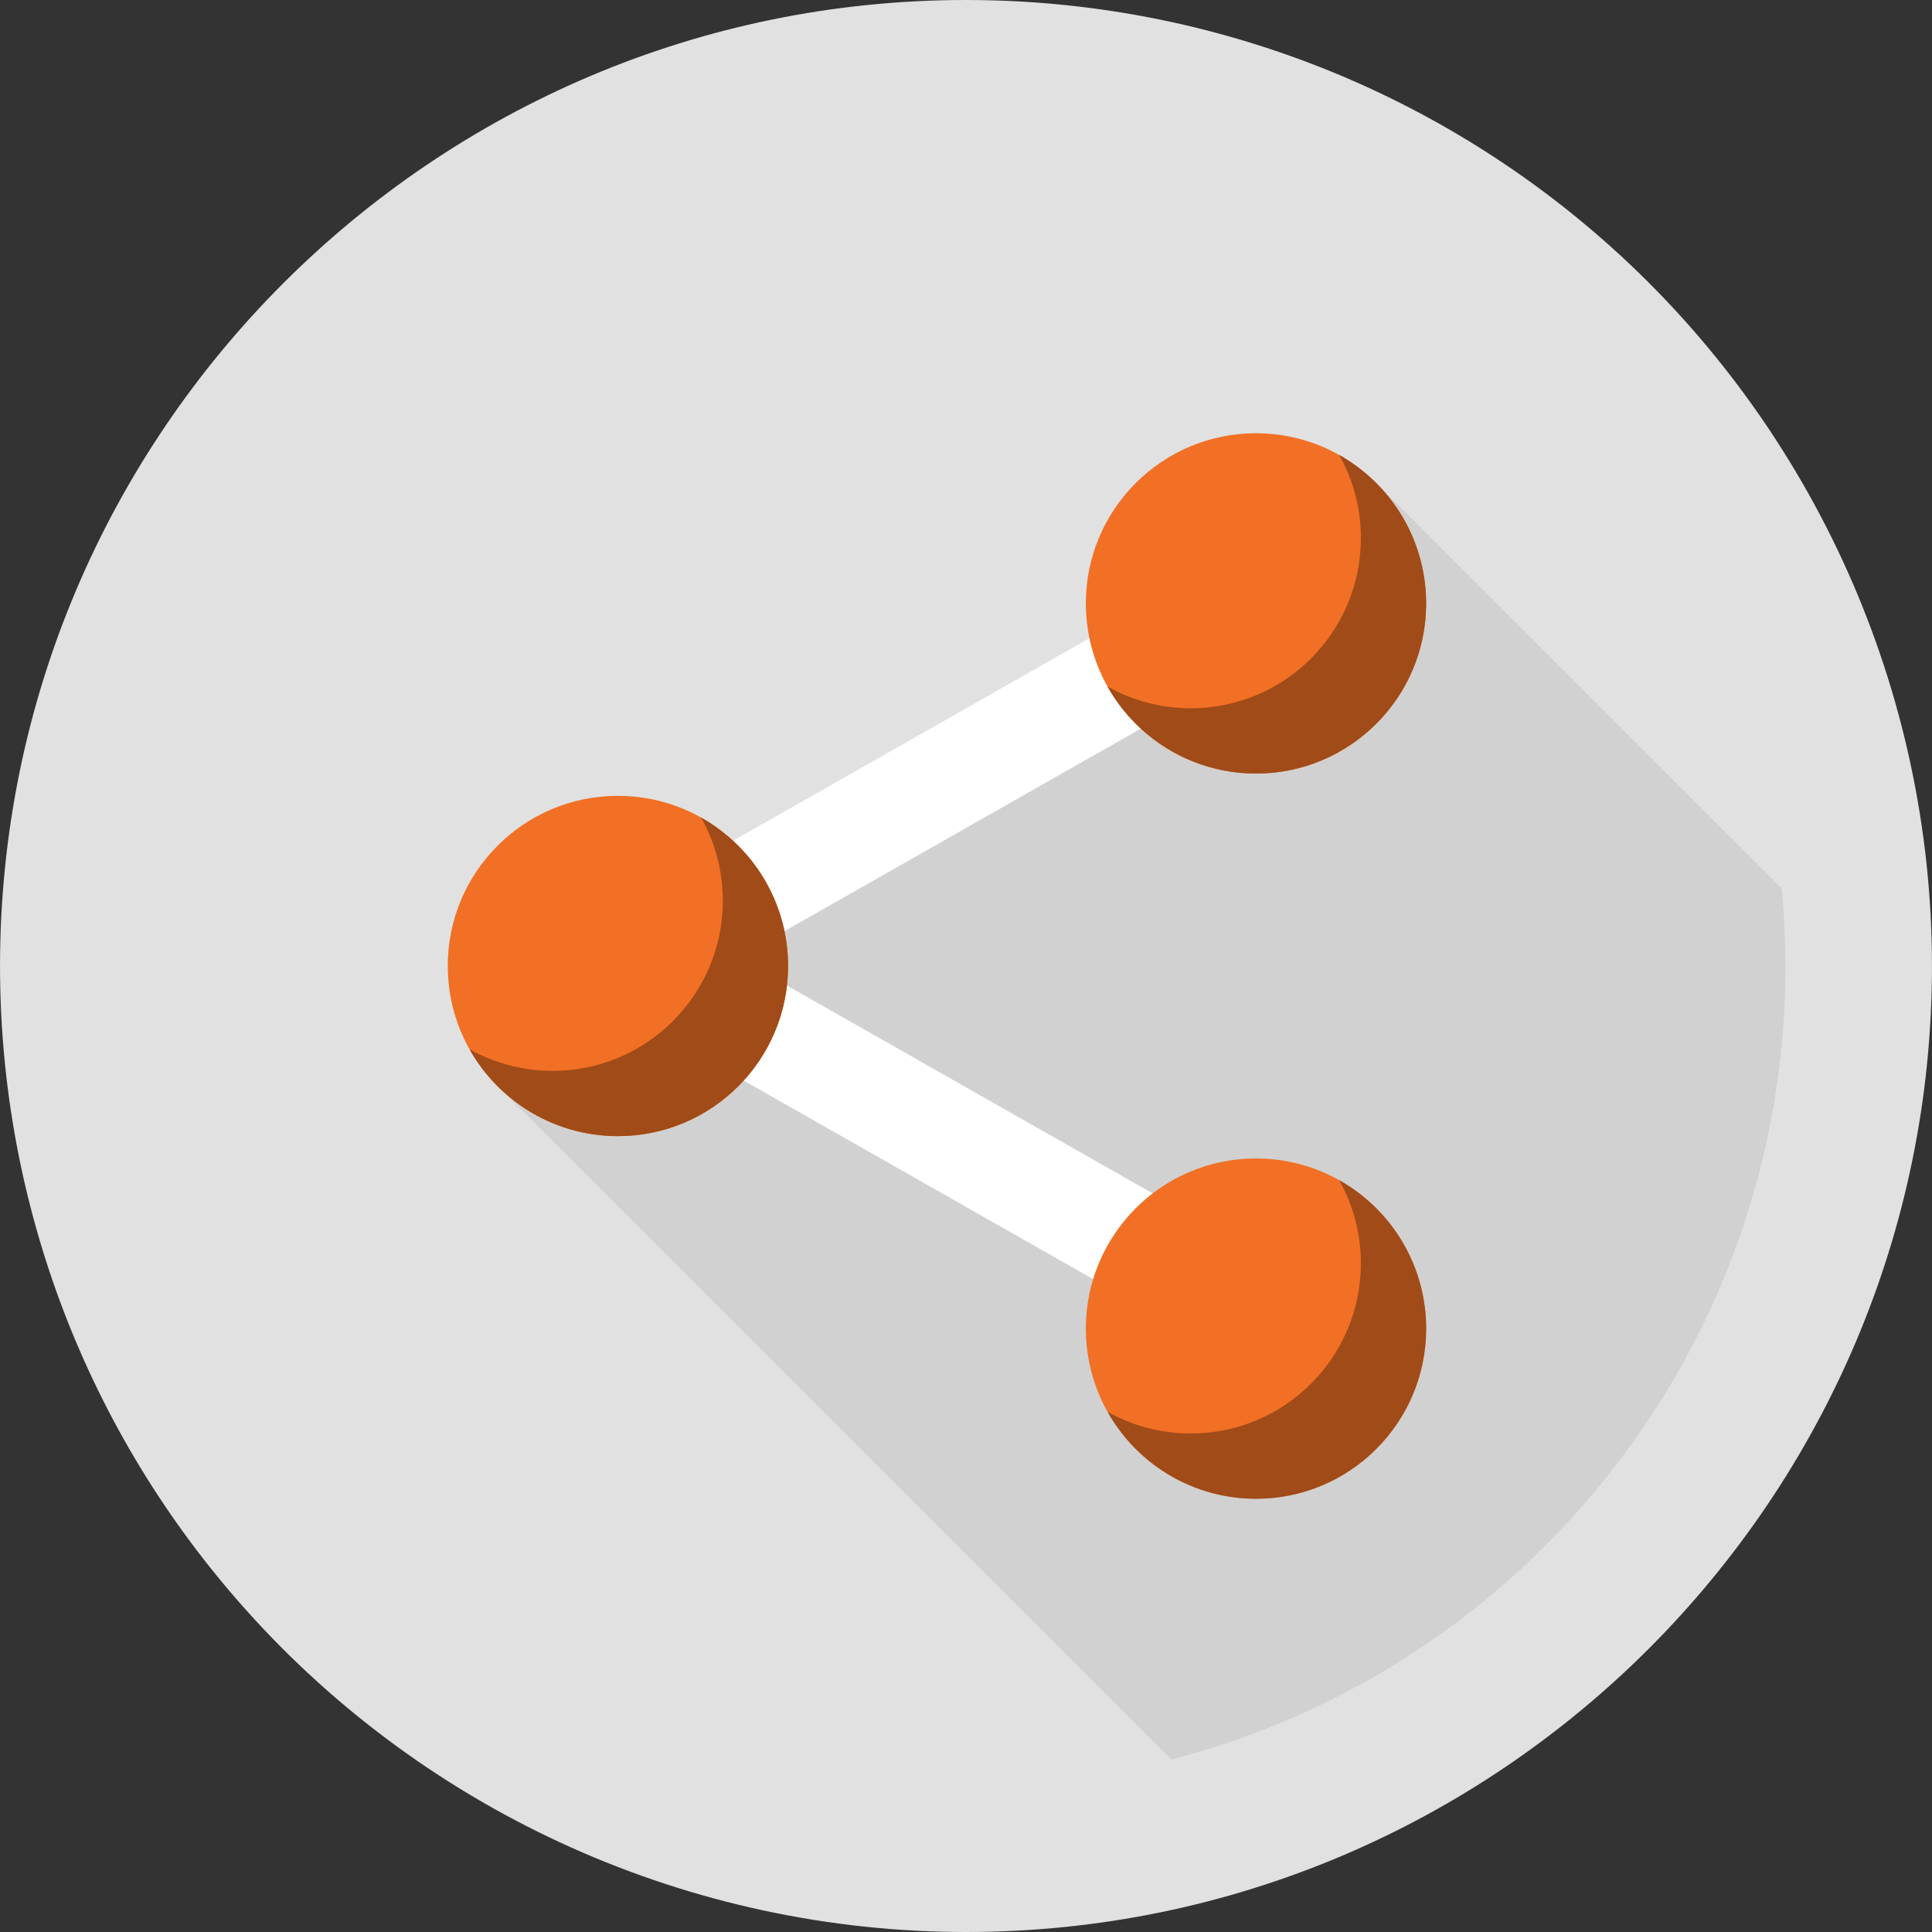 <?xml version="1.0" encoding="iso-8859-1"?>
<!-- Generator: Adobe Illustrator 19.0.0, SVG Export Plug-In . SVG Version: 6.00 Build 0)  -->
<svg version="1.1" id="Layer_1" xmlns="http://www.w3.org/2000/svg" xmlns:xlink="http://www.w3.org/1999/xlink" x="0px" y="0px"
	 viewBox="0 0 408.76 408.76" style="enable-background:new 0 0 408.76 408.76;" xml:space="preserve">
<rect x="0" y="0" width="408.76" height="408.76" fill="#333333" stroke="none"/>
<g>
	<path style="fill:#E1E1E1;" d="M204.383,408.76c-58.121,0-113.674-24.869-152.417-68.227
		c-33.506-37.476-51.961-85.83-51.961-136.154C0.006,91.683,91.689,0,204.383,0c50.319,0,98.674,18.453,136.164,51.964
		c43.346,38.762,68.207,94.314,68.207,152.415C408.756,317.074,317.075,408.76,204.383,408.76"/>
	<path style="fill:#E1E1E1;" d="M377.757,204.377c0,18.08-2.77,35.52-7.909,51.901c-17.8,56.819-64.041,101.049-122.051,115.988
		c-8.439,2.181-17.14,3.741-26.03,4.62c-5.719,0.582-11.51,0.872-17.38,0.872c-51.39,0-97.559-22.361-129.299-57.881
		c-0.26-0.29-0.521-0.591-0.79-0.881c-26.95-30.56-43.29-70.679-43.29-114.62c0-95.749,77.621-173.379,173.379-173.379
		c43.951,0,84.071,16.35,114.631,43.29c0.29,0.27,0.589,0.53,0.879,0.79c31.701,28.359,52.921,68.179,57.101,112.969
		C377.498,193.428,377.757,198.867,377.757,204.377"/>
	<path style="fill:#D1D1D1;" d="M74.328,319.03c3.682,4.172,7.561,8.166,11.624,11.966c-3.784-3.542-7.41-7.252-10.864-11.118
		C74.837,319.599,74.586,319.31,74.328,319.03 M66.816,309.912c0.007,0.01,0.014,0.018,0.021,0.028
		C66.829,309.93,66.823,309.922,66.816,309.912 M66.237,309.155c0.031,0.041,0.062,0.082,0.093,0.122
		C66.298,309.235,66.268,309.196,66.237,309.155 M65.903,308.714c0.045,0.06,0.094,0.124,0.139,0.184
		C65.996,308.837,65.95,308.776,65.903,308.714 M65.586,308.293c0.072,0.096,0.141,0.188,0.213,0.284
		C65.729,308.483,65.657,308.386,65.586,308.293 M65.296,307.905c0.068,0.092,0.14,0.187,0.208,0.279
		C65.434,308.09,65.366,307.999,65.296,307.905 M65.008,307.517c0.084,0.114,0.169,0.228,0.254,0.341
		C65.176,307.744,65.092,307.631,65.008,307.517 M64.704,307.106c0.086,0.116,0.174,0.236,0.26,0.352
		C64.877,307.34,64.791,307.224,64.704,307.106 M148.921,40.059C80.367,63.19,31.005,128.017,31.005,204.37
		c0,38.447,12.51,73.972,33.687,102.719c-21.177-28.75-33.685-64.27-33.685-102.712C31.007,128.024,80.368,63.192,148.921,40.059"/>
	<path style="fill:#E1E1E1;" d="M204.383,30.999c-19.399,0-38.048,3.184-55.463,9.06C80.368,63.192,31.007,128.024,31.007,204.377
		c0,38.442,12.508,73.962,33.685,102.712c0.005,0.007,0.007,0.01,0.013,0.017c0.087,0.118,0.173,0.234,0.26,0.352
		c0.014,0.019,0.029,0.039,0.043,0.058c0.085,0.114,0.169,0.228,0.254,0.341c0.013,0.017,0.022,0.03,0.035,0.047
		c0.07,0.094,0.138,0.185,0.208,0.279c0.027,0.036,0.055,0.073,0.082,0.109c0.07,0.094,0.143,0.19,0.213,0.284
		c0.034,0.046,0.069,0.092,0.104,0.137c0.047,0.062,0.092,0.123,0.139,0.184c0.065,0.086,0.129,0.17,0.194,0.256
		c0.032,0.042,0.061,0.081,0.093,0.122c0.162,0.213,0.323,0.423,0.486,0.635c0.008,0.01,0.014,0.018,0.021,0.028
		c2.394,3.115,4.894,6.148,7.491,9.09c0.259,0.28,0.509,0.569,0.76,0.848c3.454,3.865,7.08,7.576,10.864,11.118
		c2.121,1.984,4.294,3.917,6.513,5.794c-25.53-30.2-40.919-69.239-40.919-111.879c0-95.749,77.619-173.37,173.379-173.37
		c42.631,0,81.68,15.39,111.87,40.919C305.005,54.869,257.484,30.999,204.383,30.999"/>
	<path style="fill:#D1D1D1;" d="M106.882,231.342l140.915,140.924c58.01-14.939,104.251-59.169,122.051-115.988
		c5.139-16.381,7.909-33.821,7.909-51.901c0-5.51-0.258-10.949-0.759-16.33l0,0l-84.896-84.896"/>
	<path style="fill:#D1D1D1;" d="M301.734,127.471c0,0.058,0.001,0.117,0.001,0.176c0,0.005,0,0.011,0,0.016c0,0.001,0,0.002,0,0.003
		s0,0.003,0,0.004"/>
	<polyline style="fill:#FFFFFF;" points="136.17,213.942 125.301,194.815 260.3,118.099 271.169,137.226 136.17,213.942 	"/>
	<polyline style="fill:#FFFFFF;" points="136.17,191.282 125.301,210.41 260.3,287.126 271.169,267.999 136.17,191.282 	"/>
	<path style="fill:#f17025;" d="M166.734,204.379c0-19.881-16.117-36-36-36s-36,16.119-36,36c0,19.883,16.117,36,36,36
		S166.734,224.261,166.734,204.379"/>
	<path style="fill:#f17025;" d="M301.735,127.663c0-19.883-16.117-36-36-36c-19.881,0-36,16.117-36,36s16.119,36,36,36
		C285.617,163.663,301.735,147.545,301.735,127.663"/>
	<path style="fill:#f17025;" d="M301.735,281.097c0-19.883-16.117-36-36-36c-19.881,0-36,16.117-36,36s16.119,36,36,36
		C285.617,317.097,301.735,300.979,301.735,281.097"/>
	<path style="fill:#8E2E18;" d="M130.529,240.378c0.069,0,0.137,0,0.207,0C130.665,240.379,130.598,240.378,130.529,240.378
		 M130.29,240.376c0.061,0.001,0.123,0.001,0.184,0.002C130.413,240.377,130.351,240.377,130.29,240.376 M130.064,240.373
		c0.067,0.001,0.134,0.002,0.201,0.003C130.197,240.375,130.131,240.374,130.064,240.373 M129.833,240.368
		c0.057,0.001,0.115,0.003,0.172,0.004C129.949,240.37,129.89,240.369,129.833,240.368 M129.596,240.361
		c0.067,0.002,0.135,0.004,0.202,0.006C129.73,240.365,129.663,240.363,129.596,240.361 M129.372,240.353
		c0.057,0.002,0.115,0.004,0.172,0.006C129.486,240.357,129.43,240.355,129.372,240.353 M129.133,240.344
		c0.067,0.003,0.133,0.006,0.2,0.008C129.267,240.349,129.2,240.346,129.133,240.344 M128.922,240.334
		c0.052,0.003,0.103,0.005,0.155,0.007C129.025,240.339,128.974,240.336,128.922,240.334 M128.672,240.321
		c0.065,0.004,0.129,0.007,0.194,0.01C128.801,240.328,128.736,240.324,128.672,240.321 M128.458,240.308
		c0.053,0.003,0.105,0.006,0.158,0.01C128.564,240.314,128.512,240.311,128.458,240.308 M128.206,240.291
		c0.065,0.005,0.132,0.009,0.198,0.013C128.34,240.3,128.273,240.296,128.206,240.291 M128.007,240.277
		c0.052,0.004,0.103,0.008,0.155,0.011C128.109,240.284,128.058,240.281,128.007,240.277 M127.753,240.257
		c0.063,0.005,0.125,0.01,0.188,0.015C127.878,240.267,127.816,240.262,127.753,240.257 M127.551,240.24
		c0.049,0.004,0.096,0.008,0.145,0.012C127.648,240.248,127.598,240.244,127.551,240.24 M127.295,240.217
		c0.061,0.006,0.123,0.011,0.185,0.017C127.418,240.228,127.357,240.222,127.295,240.217 M127.097,240.197
		c0.047,0.005,0.093,0.009,0.14,0.014C127.191,240.206,127.144,240.202,127.097,240.197 M126.853,240.172
		c0.055,0.006,0.111,0.012,0.167,0.017C126.965,240.184,126.909,240.178,126.853,240.172 M126.645,240.149
		c0.045,0.005,0.089,0.01,0.134,0.015C126.735,240.159,126.69,240.154,126.645,240.149 M126.42,240.123
		c0.047,0.006,0.094,0.011,0.141,0.017C126.515,240.134,126.467,240.128,126.42,240.123 M126.195,240.095
		c0.044,0.006,0.087,0.011,0.131,0.016C126.282,240.106,126.238,240.1,126.195,240.095 M125.99,240.069
		c0.038,0.005,0.075,0.01,0.113,0.015C126.065,240.078,126.029,240.074,125.99,240.069 M125.741,240.035
		c0.042,0.006,0.084,0.012,0.126,0.017C125.826,240.047,125.782,240.041,125.741,240.035 M125.546,240.007
		c0.034,0.005,0.069,0.01,0.103,0.015C125.615,240.017,125.58,240.012,125.546,240.007 M125.298,239.971
		c0.035,0.005,0.07,0.01,0.105,0.016C125.368,239.981,125.333,239.976,125.298,239.971 M125.108,239.941
		c0.028,0.005,0.055,0.009,0.084,0.013C125.163,239.95,125.135,239.946,125.108,239.941 M124.851,239.9
		c0.021,0.003,0.041,0.007,0.063,0.01C124.893,239.907,124.872,239.904,124.851,239.9 M124.668,239.869
		c0.022,0.004,0.044,0.008,0.066,0.011C124.712,239.877,124.69,239.873,124.668,239.869 M124.233,239.793
		c0.013,0.002,0.026,0.005,0.04,0.007C124.26,239.798,124.246,239.795,124.233,239.793 M123.795,239.71
		c0.007,0.001,0.013,0.002,0.02,0.004C123.809,239.713,123.801,239.711,123.795,239.71 M166.734,204.172
		c0,0.069,0.001,0.137,0.001,0.207l0,0C166.734,204.31,166.734,204.241,166.734,204.172 M166.732,203.934
		c0.001,0.061,0.001,0.124,0.002,0.185C166.734,204.057,166.732,203.994,166.732,203.934 M166.729,203.707
		c0.001,0.068,0.002,0.134,0.003,0.202C166.732,203.841,166.73,203.774,166.729,203.707 M166.724,203.476
		c0.001,0.058,0.003,0.116,0.004,0.174C166.727,203.591,166.726,203.534,166.724,203.476 M166.717,203.239
		c0.002,0.067,0.004,0.136,0.006,0.203C166.721,203.374,166.719,203.307,166.717,203.239 M166.71,203.013
		c0.002,0.059,0.004,0.117,0.006,0.176C166.714,203.131,166.712,203.072,166.71,203.013 M166.7,202.776
		c0.003,0.067,0.006,0.135,0.008,0.202C166.706,202.91,166.702,202.843,166.7,202.776 M166.689,202.562
		c0.003,0.054,0.005,0.108,0.008,0.162C166.696,202.669,166.693,202.615,166.689,202.562 M166.676,202.313
		c0.004,0.066,0.007,0.133,0.011,0.198C166.685,202.446,166.68,202.379,166.676,202.313 M166.663,202.097
		c0.003,0.056,0.007,0.112,0.01,0.168C166.671,202.209,166.668,202.153,166.663,202.097 M166.648,201.847
		c0.005,0.068,0.009,0.136,0.014,0.204C166.657,201.983,166.652,201.915,166.648,201.847 M166.633,201.643
		c0.004,0.057,0.008,0.114,0.012,0.171C166.641,201.757,166.637,201.699,166.633,201.643 M166.613,201.392
		c0.005,0.065,0.011,0.132,0.016,0.197C166.624,201.523,166.618,201.458,166.613,201.392 M166.596,201.185
		c0.005,0.056,0.01,0.111,0.014,0.167C166.605,201.296,166.601,201.241,166.596,201.185 M166.573,200.933
		c0.006,0.066,0.012,0.13,0.018,0.197C166.585,201.064,166.579,200.999,166.573,200.933 M166.553,200.73
		c0.006,0.057,0.011,0.112,0.017,0.169C166.564,200.843,166.558,200.787,166.553,200.73 M166.525,200.476
		c0.007,0.066,0.014,0.13,0.021,0.196C166.54,200.607,166.533,200.542,166.525,200.476 M166.504,200.277
		c0.007,0.059,0.013,0.117,0.02,0.176C166.517,200.394,166.51,200.335,166.504,200.277 M166.474,200.02
		c0.008,0.066,0.016,0.131,0.023,0.197C166.49,200.152,166.482,200.086,166.474,200.02 M166.45,199.824
		c0.008,0.063,0.016,0.128,0.024,0.192C166.465,199.952,166.458,199.888,166.45,199.824 M166.42,199.593
		c0.007,0.056,0.015,0.113,0.022,0.169C166.435,199.706,166.428,199.65,166.42,199.593 M166.39,199.369
		c0.009,0.064,0.018,0.129,0.026,0.194C166.407,199.498,166.398,199.434,166.39,199.369 M166.357,199.149
		c0.008,0.055,0.016,0.109,0.023,0.164C166.374,199.259,166.366,199.203,166.357,199.149 M166.325,198.924
		c0.01,0.063,0.019,0.125,0.028,0.188C166.344,199.049,166.333,198.986,166.325,198.924 M166.292,198.711
		c0.008,0.049,0.016,0.099,0.023,0.148C166.307,198.811,166.299,198.76,166.292,198.711 M166.254,198.476
		c0.01,0.062,0.02,0.122,0.03,0.183C166.273,198.598,166.264,198.537,166.254,198.476 M166.219,198.269
		c0.008,0.046,0.016,0.094,0.024,0.141C166.234,198.362,166.227,198.315,166.219,198.269 M166.178,198.033
		c0.01,0.059,0.021,0.119,0.031,0.178C166.199,198.152,166.189,198.093,166.178,198.033 M166.142,197.836
		c0.007,0.039,0.015,0.081,0.022,0.12C166.157,197.916,166.148,197.876,166.142,197.836 M166.096,197.588
		c0.011,0.056,0.022,0.115,0.032,0.171C166.117,197.702,166.107,197.645,166.096,197.588 M166.059,197.396
		c0.007,0.038,0.015,0.075,0.022,0.113C166.073,197.471,166.066,197.434,166.059,197.396 M166.01,197.16
		c0.01,0.052,0.021,0.102,0.031,0.153C166.032,197.262,166.021,197.211,166.01,197.16 M165.979,197.003L165.979,197.003
		c0.003,0.017,0.008,0.037,0.011,0.054C165.986,197.038,165.982,197.021,165.979,197.003"/>
	<path style="fill:#C2C2C2;" d="M165.969,196.961c0.003,0.015,0.006,0.027,0.009,0.042l0,0
		C165.976,196.989,165.973,196.975,165.969,196.961 M165.928,196.762c0.007,0.034,0.015,0.068,0.022,0.102
		C165.943,196.83,165.935,196.796,165.928,196.762 M165.876,196.526c0.006,0.027,0.012,0.055,0.018,0.083
		C165.889,196.581,165.882,196.552,165.876,196.526 M165.836,196.349c0.005,0.024,0.011,0.047,0.016,0.071
		C165.846,196.396,165.842,196.373,165.836,196.349 M165.777,196.092c0.005,0.02,0.01,0.042,0.015,0.062
		C165.786,196.133,165.782,196.113,165.777,196.092 M165.736,195.921c0.005,0.019,0.009,0.036,0.013,0.055
		C165.745,195.958,165.741,195.94,165.736,195.921 M165.672,195.66c0.003,0.013,0.007,0.028,0.01,0.041
		C165.678,195.687,165.676,195.673,165.672,195.66 M165.632,195.5c0.003,0.01,0.006,0.022,0.008,0.032
		C165.637,195.521,165.635,195.511,165.632,195.5 M165.562,195.229c0.001,0.002,0.001,0.002,0.001,0.004
		C165.563,195.232,165.563,195.231,165.562,195.229 M165.521,195.076c0.001,0.004,0.002,0.008,0.003,0.013
		C165.523,195.084,165.523,195.08,165.521,195.076"/>
	<path style="fill:#a14b19;" d="M148.336,172.969c2.919,5.2,4.591,11.209,4.591,17.6c0,19.879-16.121,36-36,36
		c-6.391,0-12.4-1.671-17.6-4.591c5.084,9.047,13.956,15.677,24.469,17.731c0.006,0.001,0.014,0.003,0.02,0.004
		c0.139,0.027,0.279,0.053,0.418,0.079c0.013,0.002,0.027,0.005,0.04,0.007c0.131,0.024,0.263,0.047,0.395,0.069
		c0.022,0.004,0.044,0.008,0.066,0.011c0.039,0.007,0.078,0.013,0.118,0.02c0.021,0.003,0.042,0.007,0.063,0.01
		c0.064,0.01,0.13,0.021,0.194,0.031c0.028,0.004,0.056,0.009,0.084,0.013c0.035,0.005,0.071,0.011,0.107,0.016
		c0.035,0.005,0.07,0.01,0.105,0.016c0.048,0.007,0.095,0.014,0.144,0.021c0.034,0.005,0.069,0.01,0.103,0.015
		c0.031,0.004,0.061,0.009,0.092,0.013c0.041,0.006,0.085,0.012,0.126,0.017c0.04,0.005,0.082,0.011,0.123,0.016
		c0.039,0.005,0.074,0.01,0.113,0.015c0.03,0.004,0.061,0.008,0.091,0.012c0.043,0.005,0.087,0.011,0.131,0.016
		c0.031,0.004,0.064,0.008,0.095,0.011c0.047,0.006,0.094,0.011,0.141,0.017c0.028,0.003,0.056,0.006,0.084,0.01
		c0.045,0.005,0.089,0.01,0.134,0.015c0.025,0.003,0.049,0.005,0.074,0.008c0.055,0.006,0.111,0.012,0.167,0.017
		c0.026,0.003,0.052,0.005,0.077,0.008c0.046,0.005,0.094,0.009,0.14,0.014c0.02,0.002,0.038,0.004,0.058,0.006
		c0.062,0.006,0.123,0.011,0.185,0.017c0.023,0.002,0.047,0.004,0.071,0.006c0.047,0.004,0.098,0.008,0.145,0.012
		c0.019,0.001,0.038,0.003,0.057,0.005c0.063,0.005,0.125,0.01,0.188,0.015c0.022,0.002,0.044,0.003,0.066,0.005
		c0.051,0.004,0.103,0.008,0.155,0.011c0.015,0.001,0.031,0.002,0.046,0.003c0.066,0.005,0.132,0.009,0.198,0.013
		c0.018,0.001,0.036,0.002,0.054,0.003c0.053,0.003,0.106,0.006,0.158,0.01c0.019,0.001,0.036,0.002,0.055,0.003
		c0.065,0.004,0.13,0.007,0.194,0.01c0.018,0.001,0.038,0.002,0.056,0.003c0.052,0.003,0.103,0.005,0.155,0.007
		c0.019,0.001,0.038,0.002,0.057,0.003c0.066,0.003,0.133,0.006,0.2,0.008c0.013,0,0.026,0.001,0.039,0.001
		c0.058,0.002,0.115,0.004,0.172,0.006c0.017,0,0.034,0.001,0.051,0.002c0.067,0.002,0.135,0.004,0.202,0.006
		c0.012,0,0.023,0,0.035,0.001c0.057,0.001,0.115,0.003,0.172,0.004c0.019,0,0.039,0.001,0.058,0.001
		c0.068,0.001,0.134,0.002,0.201,0.003c0.009,0,0.017,0,0.026,0c0.06,0.001,0.123,0.001,0.184,0.002c0.018,0,0.036,0,0.054,0
		c0.069,0,0.137,0,0.207,0l0,0c19.881,0,36-16.119,36-36c0-0.069,0-0.138-0.001-0.207c0-0.018,0-0.036,0-0.054
		c0-0.061-0.001-0.124-0.002-0.185c0-0.009,0-0.016,0-0.025c-0.001-0.068-0.002-0.134-0.003-0.202c0-0.019-0.001-0.038-0.001-0.057
		c-0.001-0.058-0.002-0.116-0.004-0.174c0-0.01-0.001-0.023-0.001-0.033c-0.002-0.067-0.004-0.136-0.006-0.203
		c0-0.016-0.001-0.033-0.002-0.049c-0.002-0.059-0.004-0.117-0.006-0.176c0-0.012-0.001-0.024-0.001-0.036
		c-0.003-0.067-0.005-0.135-0.008-0.202c-0.001-0.017-0.002-0.035-0.002-0.052c-0.002-0.054-0.005-0.108-0.008-0.162
		c-0.001-0.017-0.002-0.033-0.002-0.05c-0.003-0.066-0.007-0.133-0.011-0.198c-0.001-0.016-0.002-0.032-0.003-0.048
		c-0.003-0.056-0.007-0.112-0.01-0.168c-0.001-0.015-0.002-0.03-0.003-0.045c-0.004-0.068-0.009-0.136-0.014-0.204
		c-0.001-0.011-0.002-0.022-0.002-0.034c-0.004-0.057-0.008-0.114-0.012-0.171c-0.001-0.018-0.003-0.036-0.004-0.054
		c-0.005-0.065-0.01-0.132-0.016-0.197c-0.001-0.013-0.002-0.027-0.003-0.04c-0.005-0.056-0.009-0.111-0.014-0.167
		c-0.002-0.019-0.003-0.037-0.005-0.055c-0.006-0.066-0.012-0.13-0.018-0.197c-0.001-0.011-0.002-0.022-0.003-0.033
		c-0.005-0.057-0.011-0.113-0.017-0.169c-0.002-0.019-0.004-0.039-0.006-0.058c-0.007-0.066-0.013-0.13-0.021-0.196
		c-0.001-0.008-0.002-0.016-0.003-0.024c-0.006-0.059-0.013-0.117-0.02-0.176c-0.002-0.02-0.005-0.04-0.007-0.06
		c-0.008-0.066-0.015-0.131-0.023-0.197c0-0.001,0-0.003-0.001-0.004c-0.008-0.063-0.016-0.128-0.024-0.192
		c-0.003-0.021-0.005-0.042-0.008-0.062c-0.007-0.056-0.015-0.113-0.022-0.169c-0.001-0.01-0.003-0.021-0.004-0.03
		c-0.009-0.064-0.018-0.13-0.026-0.194c-0.003-0.019-0.005-0.038-0.008-0.057c-0.008-0.055-0.015-0.109-0.023-0.164
		c-0.002-0.013-0.004-0.025-0.005-0.037c-0.009-0.063-0.019-0.125-0.028-0.188c-0.003-0.022-0.006-0.042-0.01-0.064
		c-0.008-0.049-0.015-0.099-0.023-0.148c-0.003-0.017-0.005-0.034-0.008-0.052c-0.01-0.062-0.02-0.122-0.03-0.183
		c-0.004-0.022-0.008-0.045-0.011-0.067c-0.008-0.046-0.016-0.094-0.024-0.141c-0.003-0.019-0.006-0.038-0.01-0.057
		c-0.01-0.059-0.021-0.119-0.031-0.178c-0.005-0.026-0.009-0.052-0.014-0.078c-0.007-0.039-0.015-0.08-0.022-0.12
		c-0.005-0.026-0.009-0.051-0.014-0.076c-0.01-0.056-0.021-0.115-0.032-0.171c-0.005-0.026-0.01-0.053-0.015-0.079
		c-0.007-0.038-0.015-0.075-0.022-0.113c-0.005-0.027-0.011-0.056-0.016-0.083c-0.01-0.052-0.02-0.102-0.031-0.153
		c-0.007-0.034-0.014-0.069-0.021-0.103c-0.004-0.017-0.008-0.037-0.011-0.054c-0.003-0.015-0.006-0.027-0.009-0.042
		c-0.007-0.032-0.014-0.065-0.02-0.097c-0.007-0.034-0.014-0.067-0.022-0.102c-0.011-0.052-0.022-0.102-0.033-0.154
		c-0.006-0.027-0.012-0.056-0.018-0.083c-0.008-0.036-0.016-0.07-0.024-0.105c-0.005-0.024-0.011-0.047-0.016-0.071
		c-0.015-0.065-0.03-0.13-0.045-0.195c-0.005-0.02-0.01-0.042-0.015-0.062c-0.009-0.039-0.018-0.077-0.027-0.116
		c-0.005-0.019-0.009-0.035-0.013-0.055c-0.018-0.073-0.036-0.147-0.054-0.22c-0.003-0.013-0.007-0.028-0.01-0.041
		c-0.011-0.043-0.021-0.085-0.032-0.127c-0.003-0.01-0.006-0.022-0.008-0.032c-0.022-0.089-0.046-0.178-0.069-0.266
		c-0.001-0.002-0.001-0.002-0.001-0.004c-0.012-0.047-0.025-0.094-0.037-0.141c-0.001-0.005-0.002-0.009-0.003-0.013
		C162.993,185.602,156.697,177.667,148.336,172.969"/>
	<path style="fill:#8E2E18;" d="M301.735,127.666c-0.002,19.881-16.119,35.997-36,35.997c-9.398,0-17.956-3.602-24.367-9.501
		l-0.004,0.002c6.414,5.903,14.972,9.506,24.372,9.506c19.881,0,36-16.121,36-36C301.735,127.668,301.735,127.667,301.735,127.666
		 M301.734,127.471c0,0.059,0.001,0.116,0.001,0.176C301.735,127.588,301.734,127.529,301.734,127.471 M301.733,127.279
		c0,0.036,0.001,0.072,0.001,0.108C301.733,127.35,301.733,127.315,301.733,127.279 M301.729,127.031c0,0.015,0,0.03,0.001,0.044
		C301.73,127.061,301.729,127.044,301.729,127.031 M301.726,126.881L301.726,126.881L301.726,126.881"/>
	<path style="fill:#C2C2C2;" d="M234.316,145.259c1.871,3.332,4.256,6.337,7.047,8.905l0.004-0.002
		c-2.791-2.567-5.174-5.569-7.044-8.899C234.321,145.262,234.318,145.26,234.316,145.259"/>
	<path style="fill:#a14b19;" d="M283.335,96.259c2.931,5.2,4.591,11.2,4.591,17.591c0,19.89-16.119,36-36,36
		c-6.397,0-12.394-1.67-17.602-4.587c1.87,3.33,4.253,6.332,7.044,8.899c6.411,5.898,14.969,9.501,24.367,9.501
		c19.881,0,35.998-16.116,36-35.997c0-0.007,0-0.013,0-0.019c0-0.06,0-0.116-0.001-0.176c0-0.028,0-0.056-0.001-0.084
		c0-0.036-0.001-0.071-0.001-0.108c-0.001-0.068-0.002-0.136-0.003-0.204c0-0.014,0-0.029-0.001-0.044
		c-0.001-0.05-0.002-0.099-0.003-0.149v-0.001C301.444,113.721,294.101,102.299,283.335,96.259"/>
	<path style="fill:#8E2E18;" d="M245.628,310.962c0.113,0.076,0.226,0.152,0.34,0.227
		C245.854,311.114,245.741,311.039,245.628,310.962 M245.464,310.851c0.04,0.027,0.081,0.055,0.121,0.082
		C245.545,310.906,245.504,310.878,245.464,310.851 M245.29,310.731c0.03,0.021,0.058,0.04,0.088,0.06
		C245.346,310.771,245.318,310.752,245.29,310.731 M245.158,310.64c0.013,0.009,0.028,0.02,0.041,0.029
		C245.185,310.659,245.172,310.65,245.158,310.64 M301.735,281.097c0,19.883-16.117,36-36,36c-7.3,0-14.093-2.173-19.767-5.908
		c5.673,3.736,12.465,5.91,19.767,5.91c19.881,0,36-16.119,36-36l0,0 M301.734,280.894c0,0.067,0.001,0.132,0.001,0.199
		C301.735,281.026,301.735,280.96,301.734,280.894 M301.732,280.667c0.001,0.054,0.001,0.11,0.002,0.165
		C301.733,280.777,301.733,280.722,301.732,280.667 M301.729,280.435c0.001,0.057,0.002,0.116,0.003,0.173
		C301.731,280.55,301.73,280.492,301.729,280.435 M301.724,280.225c0.001,0.042,0.002,0.086,0.003,0.129
		C301.726,280.311,301.725,280.269,301.724,280.225 M301.717,279.974c0.002,0.054,0.003,0.107,0.005,0.161
		C301.721,280.081,301.719,280.028,301.717,279.974 M301.711,279.772c0.001,0.036,0.003,0.075,0.004,0.111
		C301.713,279.847,301.712,279.809,301.711,279.772 M301.701,279.516c0.002,0.044,0.004,0.087,0.005,0.131
		C301.704,279.604,301.702,279.559,301.701,279.516 M301.692,279.332c0.001,0.024,0.002,0.046,0.003,0.07
		C301.694,279.378,301.693,279.355,301.692,279.332 M301.667,278.873c0.001,0.018,0.002,0.039,0.003,0.057
		C301.669,278.91,301.668,278.893,301.667,278.873 M301.637,278.426c0.001,0.007,0.001,0.016,0.002,0.023
		C301.638,278.441,301.638,278.433,301.637,278.426"/>
	<path style="fill:#a14b19;" d="M283.335,249.689c2.921,5.2,4.591,11.209,4.591,17.6c0,19.879-16.119,36-36,36
		c-6.389,0-12.4-1.671-17.6-4.591c2.67,4.751,6.384,8.836,10.833,11.941c0.014,0.01,0.027,0.019,0.041,0.029
		c0.03,0.021,0.06,0.042,0.09,0.063s0.058,0.04,0.088,0.06c0.029,0.02,0.058,0.04,0.087,0.06c0.04,0.027,0.081,0.055,0.121,0.082
		c0.015,0.01,0.028,0.019,0.043,0.029c0.113,0.076,0.226,0.152,0.34,0.227l0,0c5.674,3.735,12.467,5.908,19.767,5.908
		c19.883,0,36-16.117,36-36c0,0,0-0.002,0-0.004c0-0.067,0-0.132-0.001-0.199c0-0.021,0-0.041,0-0.062
		c0-0.054-0.001-0.11-0.002-0.165c0-0.02,0-0.04-0.001-0.06c-0.001-0.057-0.002-0.116-0.003-0.173c0-0.027-0.001-0.054-0.002-0.081
		c-0.001-0.042-0.002-0.086-0.003-0.129c-0.001-0.03-0.001-0.061-0.002-0.091c-0.001-0.054-0.003-0.107-0.005-0.161
		c-0.001-0.03-0.002-0.06-0.003-0.09c-0.001-0.036-0.003-0.075-0.004-0.111c-0.002-0.042-0.003-0.083-0.005-0.126
		c-0.002-0.044-0.003-0.087-0.005-0.131c-0.002-0.038-0.003-0.076-0.005-0.114c-0.001-0.024-0.002-0.046-0.003-0.07
		c-0.006-0.133-0.014-0.269-0.022-0.402c-0.001-0.018-0.002-0.039-0.003-0.057c-0.009-0.142-0.018-0.283-0.028-0.425
		c0-0.007-0.001-0.016-0.002-0.023C300.73,266.068,293.583,255.448,283.335,249.689"/>
</g>
<g>
</g>
<g>
</g>
<g>
</g>
<g>
</g>
<g>
</g>
<g>
</g>
<g>
</g>
<g>
</g>
<g>
</g>
<g>
</g>
<g>
</g>
<g>
</g>
<g>
</g>
<g>
</g>
<g>
</g>
</svg>
